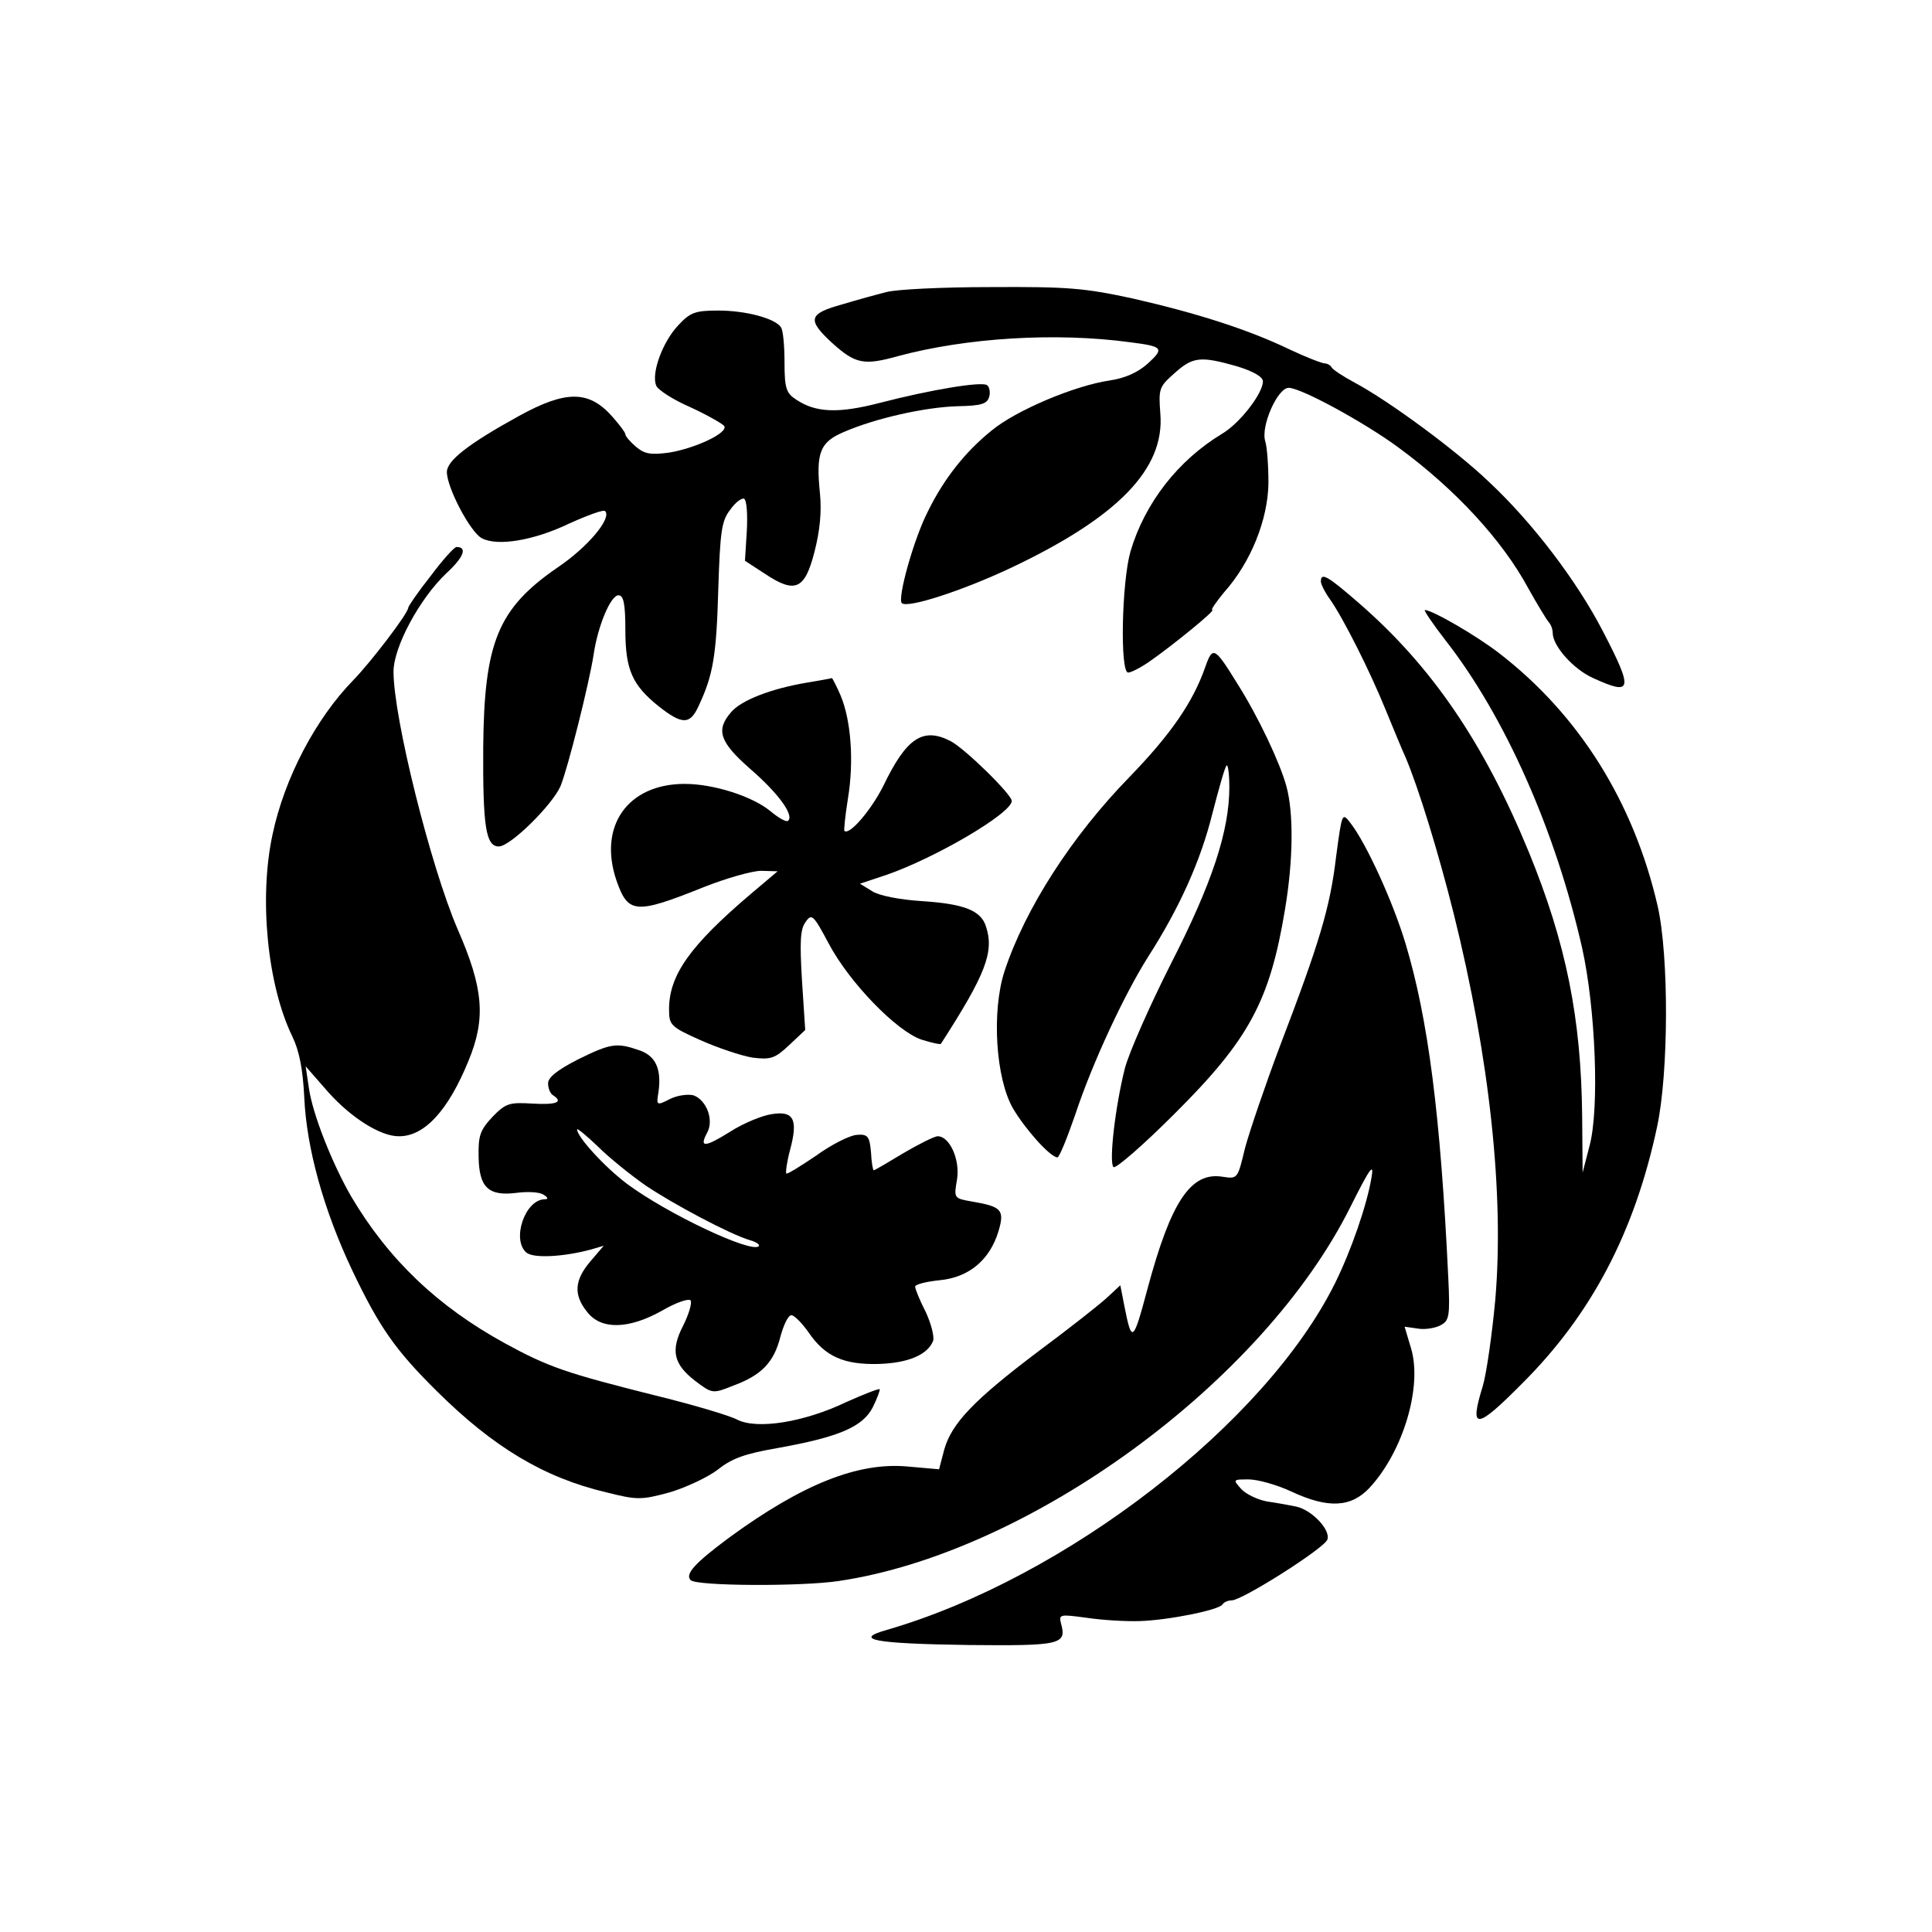 <?xml version="1.0" encoding="UTF-8"?>
<!DOCTYPE svg PUBLIC "-//W3C//DTD SVG 1.1//EN" "http://www.w3.org/Graphics/SVG/1.1/DTD/svg11.dtd">
<svg version="1.1" xmlns="http://www.w3.org/2000/svg" xmlns:xlink="http://www.w3.org/1999/xlink" x="0" y="0" width="400" height="400" viewBox="0, 0, 400, 400">
  <g id="Layer_1">
    <g>
      <path d="M183.473,60.486 C181.569,60.963 177.378,62.105 174.235,63.058 C167.378,64.963 167.093,66.201 172.235,70.963 C177.093,75.344 178.807,75.725 185.95,73.725 C200.14,69.915 218.616,68.772 234.045,70.867 C240.807,71.725 241.092,72.105 237.664,75.248 C235.664,77.058 232.997,78.296 229.759,78.772 C222.521,79.82 210.331,84.963 205.283,89.153 C199.854,93.534 195.473,99.058 192.14,105.82 C189.188,111.534 185.759,123.915 186.712,124.867 C187.854,126.01 199.283,122.296 209.378,117.534 C231.473,107.058 241.188,97.058 240.235,85.629 C239.854,80.486 239.95,80.105 243.188,77.248 C246.997,73.82 248.616,73.725 256.045,75.82 C259.473,76.867 261.473,78.01 261.473,78.963 C261.473,81.439 256.712,87.629 252.997,89.82 C243.854,95.344 236.997,104.201 234.045,114.201 C232.235,120.582 231.854,139.248 233.569,139.248 C234.14,139.248 236.045,138.296 237.854,137.058 C242.807,133.629 251.759,126.296 250.997,126.296 C250.616,126.296 251.759,124.677 253.473,122.582 C258.997,116.391 262.521,107.534 262.616,100.01 C262.616,96.391 262.331,92.486 261.95,91.344 C260.997,88.201 264.521,80.296 266.807,80.296 C269.378,80.296 282.616,87.534 289.569,92.677 C301.378,101.344 311.092,111.915 316.426,121.82 C318.235,125.058 320.14,128.201 320.616,128.772 C321.092,129.248 321.473,130.296 321.473,131.058 C321.473,133.724 325.759,138.582 329.854,140.391 C337.95,144.105 338.235,142.963 331.854,130.677 C326.426,120.201 317.283,108.201 308.331,99.82 C301.378,93.153 287.473,82.963 280.521,79.248 C278.045,77.915 275.854,76.486 275.664,76.01 C275.473,75.629 274.807,75.248 274.331,75.248 C273.759,75.248 270.521,74.01 267.092,72.391 C258.616,68.296 247.95,64.867 234.616,61.82 C224.521,59.629 221.093,59.344 205.093,59.439 C195.093,59.439 185.378,59.915 183.473,60.486 z" fill="#000000"/>
      <path d="M140.426,67.344 C137.188,70.772 134.807,77.248 135.855,79.82 C136.14,80.677 139.378,82.772 142.902,84.296 C146.426,85.915 149.569,87.724 149.95,88.201 C150.807,89.629 143.854,92.867 138.426,93.724 C134.712,94.201 133.474,94.01 131.664,92.486 C130.426,91.439 129.474,90.296 129.474,89.915 C129.474,89.534 128.235,87.915 126.807,86.296 C121.95,80.772 117.188,80.772 107.474,86.105 C97.093,91.82 92.521,95.344 92.521,97.724 C92.521,100.963 97.378,110.201 99.759,111.439 C102.997,113.153 110.521,111.915 117.855,108.391 C121.664,106.677 124.997,105.439 125.283,105.82 C126.712,107.248 121.759,113.248 115.378,117.534 C103.093,126.01 100.235,132.963 100.045,154.772 C99.95,171.343 100.616,175.248 103.283,175.248 C105.664,175.248 114.331,166.677 116.045,162.772 C117.569,159.058 121.95,141.629 122.902,135.534 C123.759,129.629 126.426,123.248 128.045,123.248 C129.093,123.248 129.474,124.963 129.474,130.391 C129.474,138.677 130.902,141.82 136.331,146.201 C141.283,150.105 142.902,150.105 144.712,146.01 C147.664,139.724 148.331,135.629 148.712,122.01 C149.093,110.105 149.378,107.82 151.188,105.534 C152.235,104.01 153.569,103.058 154.045,103.248 C154.616,103.534 154.807,106.582 154.616,110.01 L154.235,116.105 L158.331,118.772 C164.616,122.963 166.616,122.105 168.616,114.296 C169.759,109.915 170.14,105.915 169.759,102.105 C168.902,93.724 169.759,91.534 174.712,89.439 C181.283,86.582 191.569,84.296 198.235,84.105 C203.188,84.01 204.426,83.629 204.807,82.105 C205.093,81.153 204.807,80.01 204.331,79.724 C203.093,78.963 192.712,80.677 182.045,83.439 C173.569,85.629 168.902,85.439 164.902,82.772 C162.807,81.439 162.426,80.486 162.426,75.058 C162.426,71.629 162.14,68.296 161.664,67.725 C160.426,65.915 154.426,64.296 148.712,64.296 C143.95,64.296 142.902,64.677 140.426,67.344 z" fill="#000000"/>
      <path d="M89.093,119.344 C86.521,122.582 84.521,125.534 84.521,125.82 C84.521,126.963 76.807,137.058 73.188,140.772 C65.378,148.772 58.902,161.058 56.426,172.772 C53.569,186.01 55.378,204.01 60.521,214.581 C61.95,217.534 62.712,221.343 62.997,227.248 C63.474,237.724 66.997,250.486 72.902,262.962 C78.521,274.772 81.855,279.534 90.426,288.01 C102.14,299.629 112.616,305.915 125.474,308.962 C131.95,310.581 132.712,310.581 138.712,308.962 C142.14,307.915 146.616,305.819 148.712,304.2 C151.569,301.915 154.331,300.962 160.902,299.819 C173.664,297.534 178.616,295.439 180.712,291.343 C181.664,289.439 182.235,287.724 182.14,287.629 C181.95,287.439 178.807,288.677 175.188,290.296 C166.426,294.486 156.712,296.01 152.616,293.915 C150.997,293.058 143.283,290.772 135.474,288.867 C117.283,284.296 113.569,283.058 104.521,278.105 C90.616,270.486 80.426,260.772 72.712,247.724 C68.807,240.962 64.712,230.677 63.95,225.248 L63.283,220.772 L67.95,226.105 C72.807,231.534 78.807,235.248 82.521,235.248 C87.855,235.343 92.807,229.915 96.997,219.629 C100.616,210.867 100.14,204.677 94.712,192.296 C89.188,179.439 81.474,148.677 81.474,139.058 C81.474,134.01 86.807,124.01 92.426,118.677 C96.045,115.344 96.807,113.248 94.521,113.248 C94.045,113.248 91.569,116.01 89.093,119.344 z" fill="#000000"/>
      <path d="M273.473,120.391 C273.473,120.963 274.331,122.677 275.378,124.105 C278.235,128.201 283.664,139.058 286.807,146.772 C288.426,150.677 290.235,155.153 290.997,156.772 C293.664,163.058 297.759,176.296 300.997,189.248 C308.426,219.153 311.473,247.343 309.569,269.248 C308.902,276.391 307.759,284.391 306.997,286.962 C304.14,296.2 305.569,296.105 315.283,286.296 C329.473,272.105 338.426,255.153 343.092,233.248 C345.473,222.105 345.569,198.01 343.188,187.534 C338.235,166.105 326.997,148.105 310.521,135.343 C305.759,131.629 296.521,126.296 294.997,126.296 C294.711,126.296 296.616,129.153 299.283,132.582 C311.569,148.296 322.045,171.915 327.569,196.296 C330.33,208.677 331.188,229.534 329.092,237.248 L327.664,242.772 L327.569,231.153 C327.378,210.772 324.235,195.248 316.521,176.391 C307.188,153.724 296.426,138.01 281.569,125.058 C274.902,119.248 273.473,118.391 273.473,120.391 z" fill="#000000"/>
      <path d="M249.569,138.01 C246.997,145.439 242.331,152.105 233.854,160.867 C221.95,173.058 212.235,188.105 207.95,201.153 C205.283,209.439 206.14,223.343 209.759,229.534 C212.235,233.724 217.283,239.439 218.902,239.629 C219.283,239.724 220.902,235.724 222.616,230.772 C226.14,220.105 232.807,205.82 237.759,198.01 C244.235,187.915 248.616,178.105 250.997,168.486 C252.331,163.343 253.569,158.867 253.95,158.486 C254.235,158.201 254.521,160.201 254.521,162.962 C254.521,172.105 250.902,182.962 242.426,199.534 C238.045,208.201 233.759,217.915 232.902,221.153 C230.902,229.058 229.569,240.581 230.521,241.629 C230.902,242.105 236.616,237.153 243.092,230.677 C258.616,215.248 262.902,207.248 266.045,188.296 C267.759,178.105 267.854,168.296 266.331,162.772 C264.997,157.915 260.616,148.582 256.235,141.629 C251.473,133.915 251.092,133.724 249.569,138.01 z" fill="#000000"/>
      <path d="M166.997,141.343 C159.664,142.582 153.474,144.963 151.378,147.439 C148.14,151.153 148.997,153.629 155.283,159.153 C160.997,164.105 164.426,168.677 163.188,169.915 C162.807,170.296 161.188,169.343 159.474,167.915 C155.759,164.867 147.759,162.296 141.759,162.296 C129.95,162.296 123.759,171.058 127.664,182.391 C130.045,189.153 131.569,189.343 145.569,183.724 C150.331,181.82 155.759,180.296 157.569,180.296 L160.997,180.391 L155.474,185.058 C142.807,195.82 138.521,201.915 138.521,208.962 C138.521,212.201 138.807,212.581 144.997,215.343 C148.616,216.962 153.474,218.581 155.759,218.962 C159.569,219.439 160.426,219.153 163.378,216.391 L166.712,213.248 L166.045,203.058 C165.569,194.962 165.664,192.391 166.807,190.867 C168.045,189.058 168.426,189.439 171.569,195.343 C175.854,203.439 185.664,213.534 190.807,215.248 C192.902,215.915 194.712,216.296 194.807,216.105 C204.14,201.629 205.854,197.058 204.14,191.82 C203.093,188.486 199.569,187.153 191.093,186.582 C186.331,186.296 181.95,185.439 180.521,184.486 L178.045,182.962 L183.473,181.153 C193.473,177.724 209.473,168.391 209.473,165.82 C209.473,164.486 199.759,154.963 196.807,153.439 C191.093,150.486 187.664,152.772 182.902,162.677 C180.426,167.629 175.854,173.058 174.807,172.01 C174.712,171.82 174.997,168.772 175.569,165.248 C176.807,157.724 176.235,149.248 174.045,144.01 C173.188,142.01 172.331,140.391 172.235,140.391 C172.045,140.486 169.759,140.867 166.997,141.343 z" fill="#000000"/>
      <path d="M276.616,177.439 C275.378,187.915 273.188,195.153 264.997,216.581 C261.95,224.677 258.712,234.201 257.759,237.724 C256.235,244.105 256.235,244.105 253.092,243.629 C246.521,242.581 242.426,248.772 237.569,266.867 C234.616,277.915 234.331,278.2 232.807,270.486 L231.95,266.105 L229.283,268.581 C227.759,270.01 221.473,274.962 215.188,279.629 C201.664,289.82 196.997,294.677 195.473,300.2 L194.426,304.2 L187.95,303.629 C177.664,302.677 166.14,307.248 150.902,318.391 C143.855,323.629 141.759,325.915 142.997,327.153 C144.235,328.391 165.854,328.486 173.569,327.343 C213.093,321.534 261.473,286.2 279.569,249.915 C283.664,241.724 284.521,240.581 283.95,243.82 C282.997,249.534 279.759,258.867 276.426,265.629 C262.045,294.677 220.712,326.677 183.664,337.439 C176.521,339.439 180.807,340.296 200.426,340.581 C219.664,340.772 220.902,340.486 219.664,336.105 C219.188,334.2 219.473,334.2 225.093,334.962 C228.331,335.439 233.188,335.724 235.95,335.629 C241.95,335.439 252.331,333.343 253.092,332.2 C253.378,331.724 254.235,331.343 254.997,331.343 C257.188,331.343 274.14,320.581 274.807,318.772 C275.569,316.772 271.569,312.581 268.331,311.915 C266.997,311.629 264.331,311.153 262.331,310.867 C260.331,310.486 257.95,309.343 256.997,308.296 C255.188,306.296 255.283,306.296 258.521,306.296 C260.426,306.296 264.426,307.439 267.283,308.772 C274.997,312.391 279.759,312.105 283.569,308.01 C290.521,300.486 294.521,287.058 292.14,279.153 L290.807,274.677 L293.473,275.058 C294.997,275.343 297.188,274.962 298.235,274.391 C300.045,273.439 300.235,272.581 299.854,264.581 C298.235,230.581 295.664,210.867 290.997,195.343 C288.426,186.772 282.902,174.677 279.664,170.486 C277.854,168.105 277.854,168.201 276.616,177.439 z" fill="#000000"/>
      <path d="M119.664,219.343 C115.378,221.534 113.474,223.058 113.474,224.296 C113.474,225.343 113.95,226.486 114.521,226.772 C116.712,228.201 115.188,228.772 110.235,228.486 C105.474,228.201 104.712,228.391 101.95,231.248 C99.378,234.01 98.997,235.153 99.093,239.534 C99.188,245.82 101.093,247.724 106.997,246.962 C109.188,246.677 111.664,246.772 112.521,247.343 C113.474,247.915 113.569,248.296 112.807,248.296 C108.712,248.296 105.855,256.677 108.997,259.343 C110.521,260.581 116.807,260.201 122.426,258.677 L124.997,257.915 L122.235,261.153 C118.902,265.058 118.712,268.105 121.569,271.629 C124.426,275.343 130.14,275.248 137.093,271.343 C140.045,269.629 142.616,268.772 142.997,269.248 C143.283,269.82 142.616,272.105 141.474,274.391 C138.807,279.534 139.378,282.391 143.95,285.915 C147.474,288.581 147.569,288.581 151.854,286.867 C157.759,284.677 160.235,282.01 161.569,276.772 C162.235,274.296 163.188,272.296 163.854,272.296 C164.426,272.296 166.045,273.915 167.378,275.82 C170.807,280.867 174.712,282.581 181.95,282.391 C188.045,282.2 192.045,280.486 193.188,277.629 C193.473,276.772 192.807,274.105 191.664,271.629 C190.426,269.248 189.473,266.867 189.473,266.391 C189.473,265.915 191.759,265.343 194.521,265.058 C200.616,264.486 204.902,260.867 206.712,254.962 C208.045,250.486 207.378,249.82 201.283,248.772 C197.473,248.105 197.473,248.105 198.14,244.201 C198.807,240.105 196.616,235.248 194.14,235.248 C193.473,235.248 190.235,236.867 186.997,238.772 C183.854,240.677 181.093,242.296 180.902,242.296 C180.712,242.296 180.426,240.581 180.331,238.581 C180.045,235.248 179.664,234.772 177.378,234.962 C175.95,235.058 172.14,236.962 168.997,239.248 C165.759,241.439 162.997,243.153 162.807,242.962 C162.616,242.772 162.902,240.581 163.569,238.105 C165.283,231.724 164.331,229.915 159.759,230.677 C157.759,230.962 153.854,232.581 151.188,234.296 C145.854,237.629 144.712,237.629 146.426,234.486 C147.854,231.82 146.235,227.724 143.569,226.772 C142.426,226.486 140.235,226.772 138.712,227.534 C135.95,228.962 135.855,228.867 136.331,226.105 C136.997,221.343 135.759,218.581 132.331,217.439 C127.664,215.82 126.426,216.01 119.664,219.343 z M133.664,245.439 C139.474,249.343 151.093,255.534 155.283,256.772 C156.616,257.153 157.378,257.724 157.093,258.01 C155.569,259.534 138.045,251.248 129.759,245.058 C125.093,241.534 119.474,235.343 119.474,233.82 C119.474,233.534 121.378,235.058 123.759,237.343 C126.045,239.629 130.521,243.248 133.664,245.439 z" fill="#000000"/>
    </g>
  </g>
</svg>
